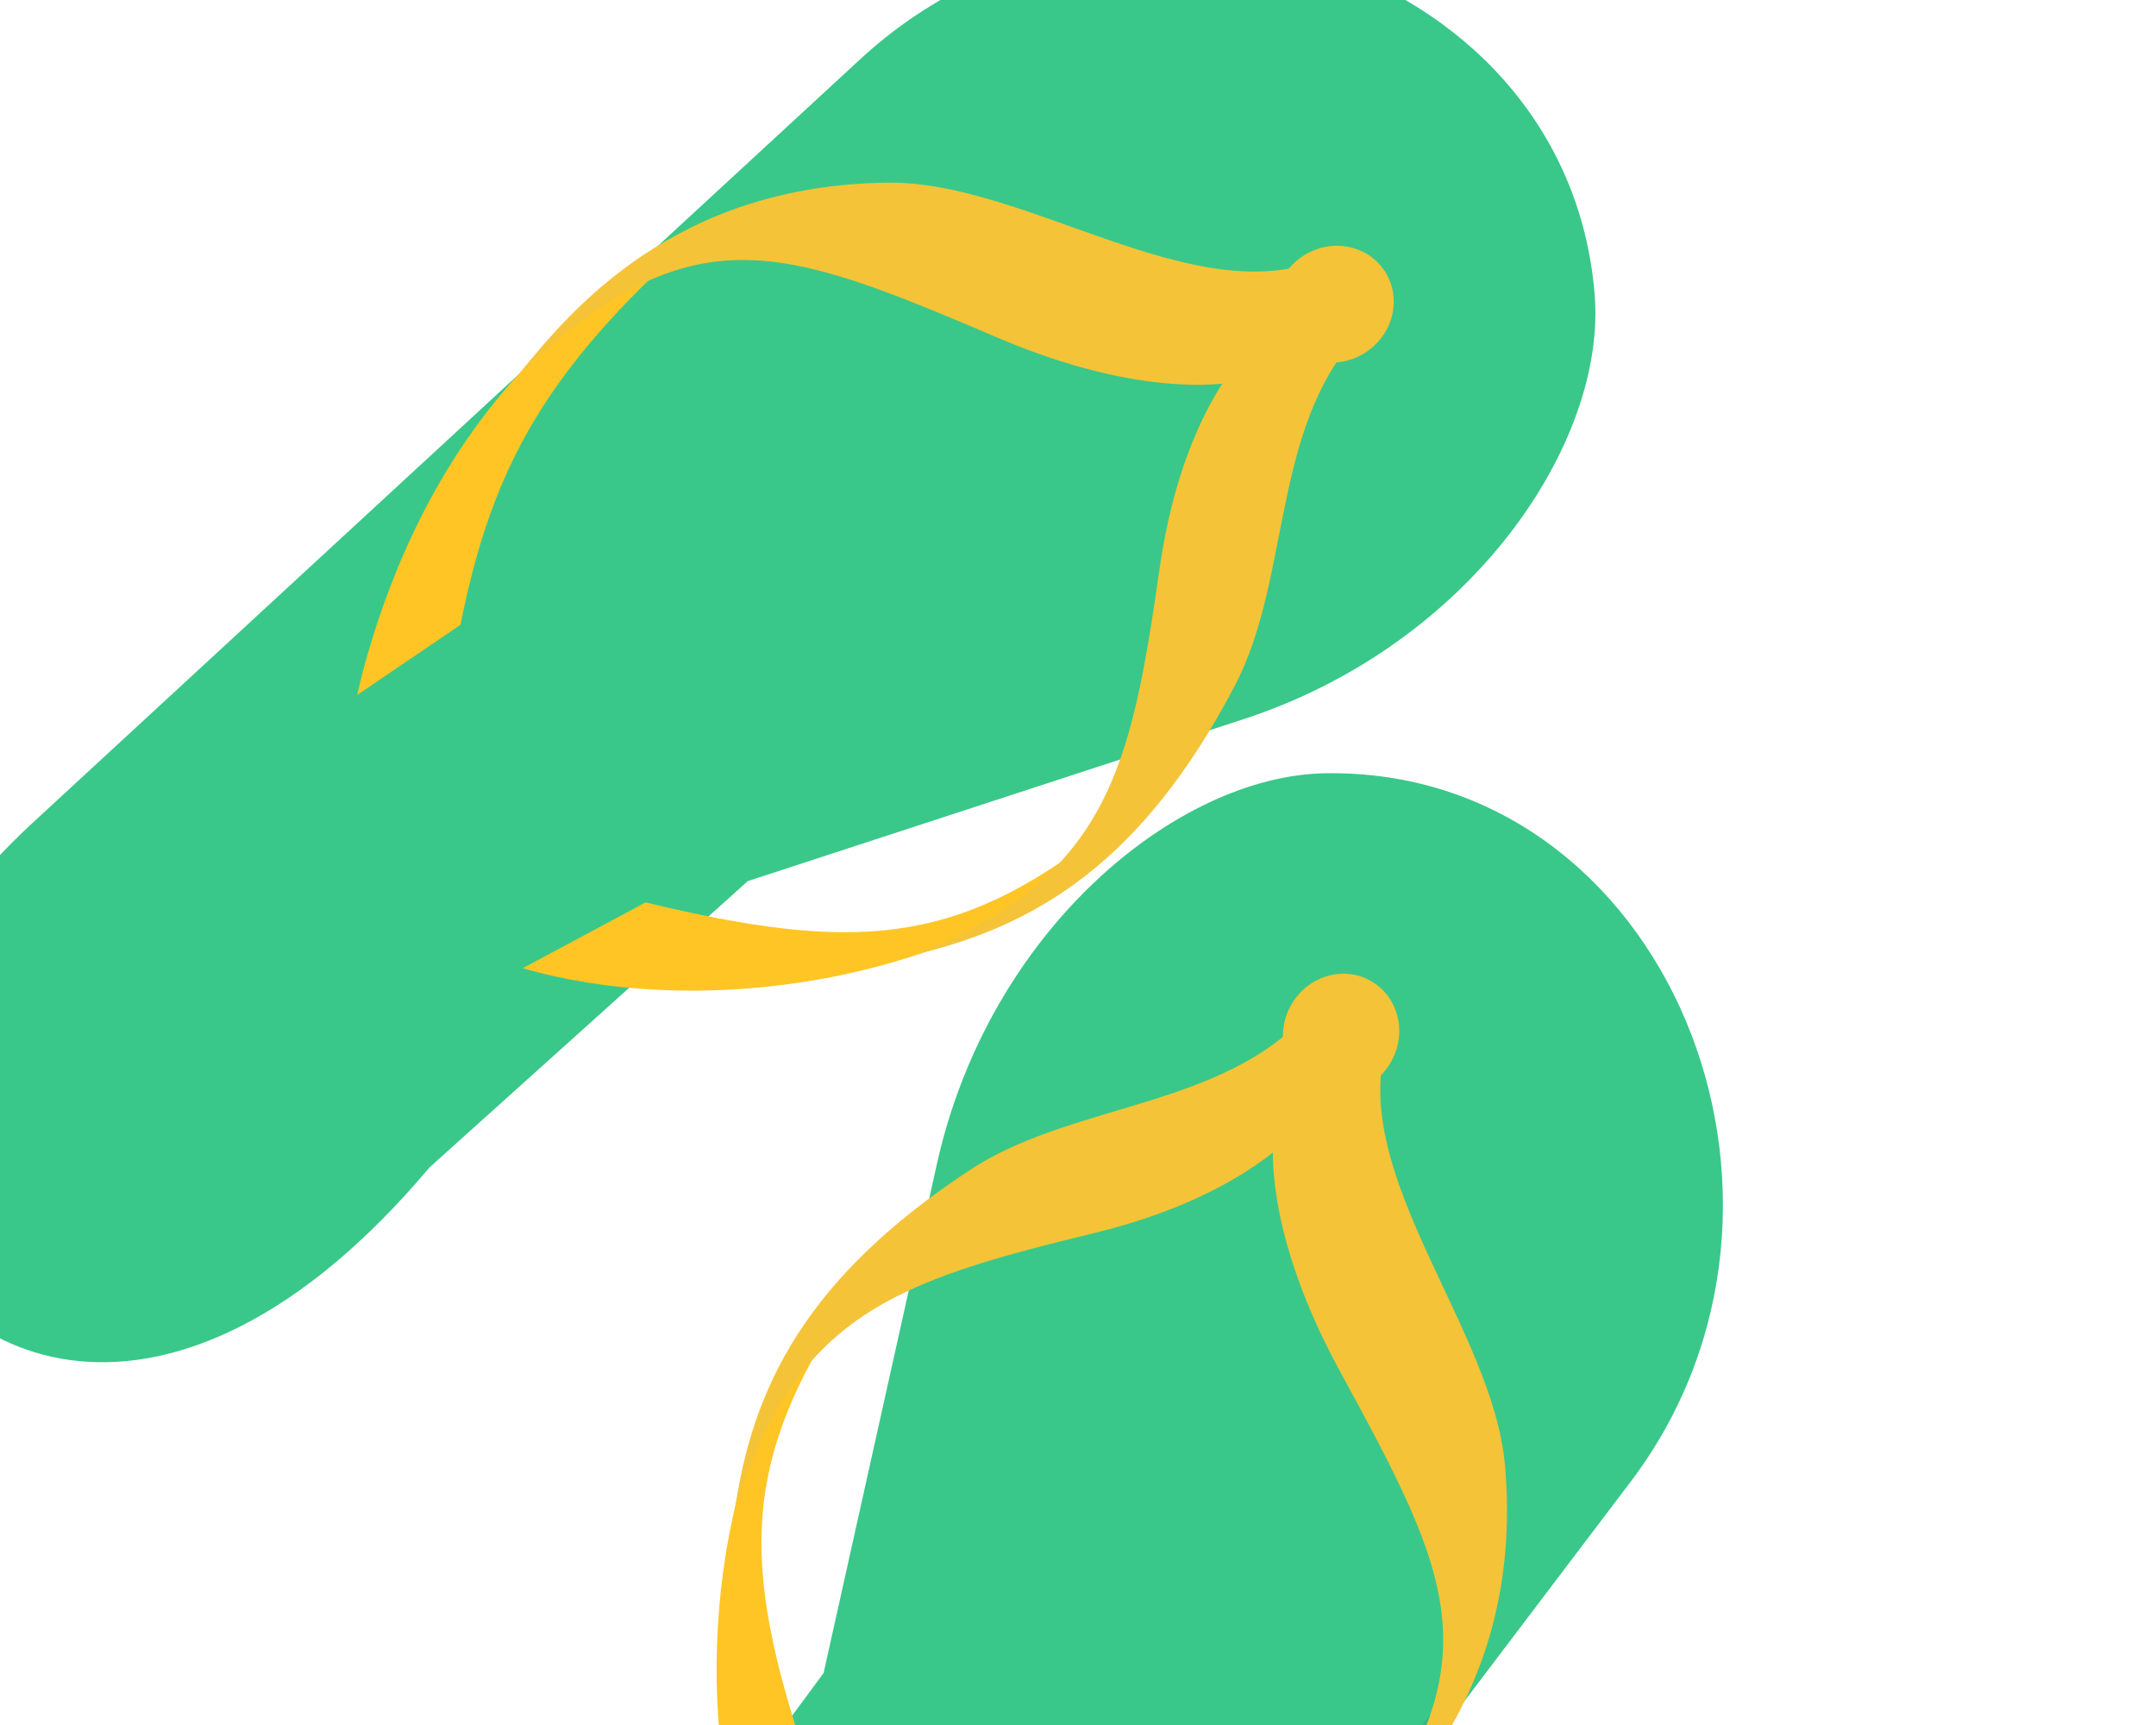 <svg width="225" height="180" viewBox="0 0 225 180" fill="none" xmlns="http://www.w3.org/2000/svg">
<g clip-path="url(#clip0_2238_48824)">
<path fill-rule="evenodd" clip-rule="evenodd" d="M129.763 75.048L78.038 91.941L44.822 121.82C18.042 153.637 -6.8 143.001 -12.422 124.513C-16.141 112.286 -9.408 97.682 3.403 85.863L89.783 6.169C116.774 -18.734 163.528 -4.729 166.419 30.734C167.678 46.172 153.585 67.268 129.763 75.048Z" fill="#39C889"/>
<path fill-rule="evenodd" clip-rule="evenodd" d="M54.555 101.032C71.986 106.064 96.3 103.108 112.722 91.003C114.439 89.736 114.265 87.269 114.729 87.021C99.687 98.742 88.965 99.355 67.371 94.163L54.554 101.03L54.555 101.032Z" fill="#FEC525"/>
<path fill-rule="evenodd" clip-rule="evenodd" d="M142.822 33.83C132.503 43.553 134.965 59.911 128.863 71.559C119.218 89.965 108.196 96.528 95.769 99.543C115.611 91.411 118.022 80.284 121.005 59.381C122.203 50.981 125.193 40.914 132.157 34.471C133.752 32.994 136.42 30.739 139.141 29.191C144.06 26.391 147.147 29.757 142.823 33.831L142.822 33.83Z" fill="#F4C338"/>
<path fill-rule="evenodd" clip-rule="evenodd" d="M37.281 72.52C37.612 71.028 37.977 69.582 38.384 68.192C43.997 49.018 53.826 37.237 65.602 29.022C67.373 27.787 71.675 25.478 72.081 25.11C57.206 38.558 51.382 48.426 48.061 65.193L37.28 72.519L37.281 72.52Z" fill="#FEC525"/>
<path fill-rule="evenodd" clip-rule="evenodd" d="M137.801 27.09C124.501 32.423 107.08 18.938 92.771 19.061C70.396 19.256 59.5 32.46 54.236 38.933C72.313 22.044 81.447 25.569 104.188 35.268C113.695 39.323 125.56 42.11 134.407 38.438C136.433 37.597 139.587 36.058 141.977 34.023C146.297 30.342 143.374 24.856 137.801 27.09Z" fill="#F4C338"/>
<path fill-rule="evenodd" clip-rule="evenodd" d="M144.454 28.206C146.316 30.946 145.495 34.751 142.624 36.703C139.752 38.656 135.915 38.016 134.053 35.276C132.192 32.535 133.012 28.73 135.884 26.778C138.756 24.826 142.593 25.466 144.454 28.206Z" fill="#F4C338"/>
<path fill-rule="evenodd" clip-rule="evenodd" d="M97.776 121.452L85.951 174.574L59.418 210.524C30.338 240.252 43.317 263.955 62.258 267.771C74.785 270.293 88.669 262.183 99.196 248.291L170.176 154.614C192.356 125.341 173.912 80.148 138.342 80.688C122.858 80.923 103.223 96.987 97.777 121.453L97.776 121.452Z" fill="#39C889"/>
<path fill-rule="evenodd" clip-rule="evenodd" d="M79.168 198.827C72.479 181.959 73.076 157.468 83.539 139.953C84.633 138.121 87.106 138.056 87.309 137.571C77.095 153.675 77.518 164.41 84.766 185.405L79.166 198.827L79.168 198.827Z" fill="#FEC525"/>
<path fill-rule="evenodd" clip-rule="evenodd" d="M137.536 104.478C128.854 115.688 112.338 114.814 101.335 122.013C83.948 133.388 78.48 144.995 76.677 157.657C82.857 137.12 93.697 133.647 114.212 128.662C122.455 126.658 132.184 122.712 137.926 115.158C139.241 113.428 141.229 110.555 142.507 107.697C144.819 102.529 141.172 99.78 137.536 104.478Z" fill="#F4C338"/>
<path fill-rule="evenodd" clip-rule="evenodd" d="M109.207 213.276C110.659 212.802 112.063 212.299 113.407 211.76C131.947 204.325 142.724 193.402 149.763 180.888C150.821 179.006 152.706 174.501 153.032 174.061C141.083 190.166 131.824 196.917 115.459 201.838L109.207 213.276Z" fill="#3BB57F"/>
<path fill-rule="evenodd" clip-rule="evenodd" d="M144.727 108.825C140.702 122.581 155.801 138.623 157.057 152.881C159.021 175.176 146.933 187.295 140.996 193.16C156.062 173.536 151.674 164.782 139.828 143.077C134.876 134.003 130.959 122.46 133.761 113.298C134.402 111.201 135.629 107.912 137.425 105.336C140.672 100.679 146.413 103.062 144.726 108.824L144.727 108.825Z" fill="#F4C338"/>
<path fill-rule="evenodd" clip-rule="evenodd" d="M142.974 102.311C140.067 100.722 136.359 101.905 134.694 104.953C133.028 108.001 134.034 111.76 136.942 113.348C139.849 114.937 143.556 113.754 145.221 110.705C146.888 107.658 145.882 103.899 142.974 102.311Z" fill="#F4C338"/>
</g>
<defs>
<clipPath id="clip0_2238_48824">
<rect width="225" height="180" fill="white"/>
</clipPath>
</defs>
</svg>
